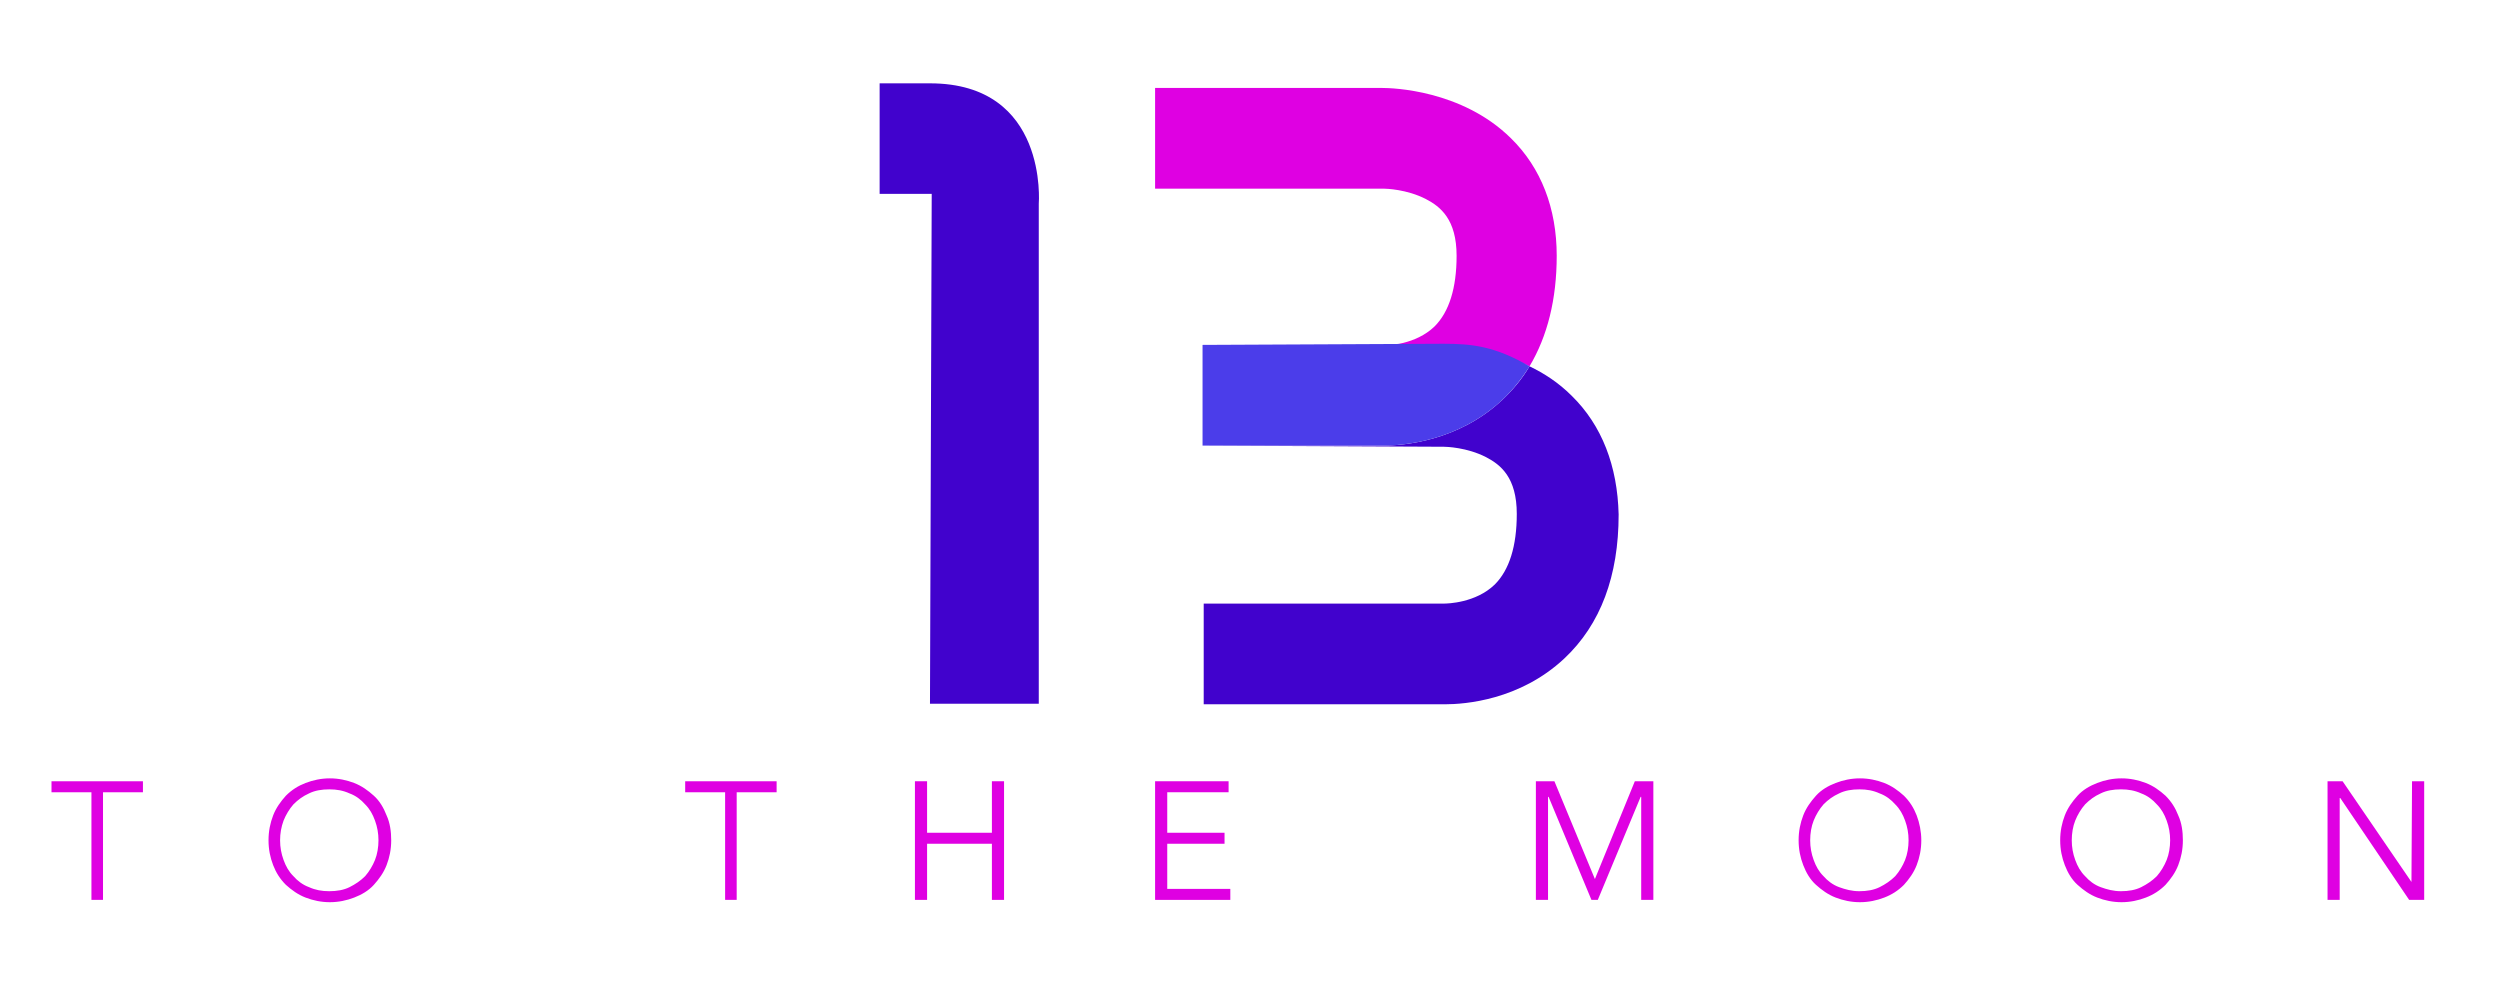 <?xml version="1.0" encoding="utf-8"?>
<!-- Generator: Adobe Illustrator 25.2.3, SVG Export Plug-In . SVG Version: 6.00 Build 0)  -->
<svg version="1.1" id="Layer_1" xmlns="http://www.w3.org/2000/svg" xmlns:xlink="http://www.w3.org/1999/xlink" x="0px" y="0px"
	 viewBox="0 0 432 169.7" style="enable-background:new 0 0 432 169.7;" xml:space="preserve">
<style type="text/css">
	.st0{fill:#4102CD;}
	.st1{fill:#DF00E2;}
	.st2{fill:#4B3DEA;}
	.st3{fill:#FFFFFF;}
</style>
<g id="Layer_2_2_">
	<path class="st0" d="M160.7,121.6h18.8V35.2c0,0,1.7-20.8-18.8-20.8H152v19.1h9L160.7,121.6z"/>
	<g>
		<path class="st1" d="M264.3,63.3c3.1-5.2,4.7-11.6,4.7-19.1c0-8.2-2.7-15.2-7.9-20.3c-8.5-8.4-20.6-8.7-22.2-8.7h-39.3v17.4H239
			l0,0l0.1,0c0.4,0,4,0.1,7.3,1.8c2.5,1.3,5.3,3.5,5.3,9.8c0,5.6-1.3,9.7-3.8,12.2c-3.3,3.2-8.2,3.3-8.8,3.3l-0.1,0h-31l41.6,0.2
			C250.6,59.7,257.4,59.9,264.3,63.3z"/>
		<path class="st0" d="M271.6,68.4c-2.3-2.3-4.8-3.9-7.3-5.1c-1.3,2.2-2.9,4.1-4.7,5.8c-7.7,7.2-17.2,7.9-20.6,7.9
			c-0.3,0-0.6,0-0.8,0h-30.4l41.6,0.2l0,0l0.1,0c0.4,0,4,0.1,7.3,1.8c2.5,1.3,5.3,3.5,5.3,9.8c0,5.6-1.3,9.7-3.8,12.2
			c-3.3,3.2-8.2,3.3-8.8,3.3l-0.1,0h-41.4v17.4h40.9c0.2,0,0.5,0,0.8,0c3.4,0,12.9-0.7,20.6-7.9c6.3-5.9,9.4-14.3,9.4-24.9
			C279.5,80.5,276.8,73.5,271.6,68.4z"/>
		<path class="st2" d="M239,77c3.4,0,12.9-0.7,20.6-7.9c1.8-1.7,3.4-3.7,4.7-5.8c-6-3.5-10-3.9-14.9-3.9l-41.6,0.2V77h30.4
			C238.4,77,238.7,77,239,77z"/>
	</g>
</g>
<g>
	<path class="st1" d="M17.9,155.5h-2.1v-18.6H8.9V135h15.8v1.9h-6.9V155.5z"/>
	<path class="st1" d="M67.6,145.2c0,1.6-0.3,3-0.8,4.3c-0.5,1.3-1.3,2.4-2.2,3.4s-2.1,1.7-3.4,2.2c-1.3,0.5-2.7,0.8-4.2,0.8
		c-1.5,0-2.9-0.3-4.2-0.8c-1.3-0.5-2.4-1.3-3.4-2.2c-1-1-1.7-2.1-2.2-3.4c-0.5-1.3-0.8-2.7-0.8-4.3s0.3-3,0.8-4.3
		c0.5-1.3,1.3-2.4,2.2-3.4c1-1,2.1-1.7,3.4-2.2c1.3-0.5,2.7-0.8,4.2-0.8c1.5,0,2.9,0.3,4.2,0.8c1.3,0.5,2.4,1.3,3.4,2.2
		s1.7,2.1,2.2,3.4C67.4,142.2,67.6,143.7,67.6,145.2z M65.4,145.2c0-1.2-0.2-2.3-0.6-3.4c-0.4-1.1-0.9-2-1.7-2.8
		c-0.7-0.8-1.6-1.5-2.7-1.9c-1.1-0.5-2.2-0.7-3.5-0.7c-1.3,0-2.5,0.2-3.5,0.7c-1.1,0.5-1.9,1.1-2.7,1.9c-0.7,0.8-1.3,1.8-1.7,2.8
		c-0.4,1.1-0.6,2.2-0.6,3.4c0,1.2,0.2,2.3,0.6,3.4c0.4,1.1,0.9,2,1.7,2.8c0.7,0.8,1.6,1.5,2.7,1.9c1.1,0.5,2.2,0.7,3.5,0.7
		c1.3,0,2.5-0.2,3.5-0.7s1.9-1.1,2.7-1.9c0.7-0.8,1.3-1.8,1.7-2.8C65.2,147.6,65.4,146.4,65.4,145.2z"/>
	<path class="st1" d="M127.4,155.5h-2.1v-18.6h-6.9V135h15.8v1.9h-6.9V155.5z"/>
	<path class="st1" d="M158.1,135h2.1v8.9h11.2V135h2.1v20.5h-2.1v-9.7h-11.2v9.7h-2.1V135z"/>
	<path class="st1" d="M201.6,153.6h11v1.9h-13V135h12.7v1.9h-10.6v7h9.9v1.9h-9.9V153.6z"/>
	<path class="st1" d="M275.6,151.9L275.6,151.9l6.9-16.9h3.2v20.5h-2.1v-17.8h-0.1l-7.4,17.8H275l-7.4-17.8h-0.1v17.8h-2.1V135h3.2
		L275.6,151.9z"/>
	<path class="st1" d="M332,145.2c0,1.6-0.3,3-0.8,4.3c-0.5,1.3-1.3,2.4-2.2,3.4c-1,1-2.1,1.7-3.4,2.2c-1.3,0.5-2.7,0.8-4.2,0.8
		c-1.5,0-2.9-0.3-4.2-0.8c-1.3-0.5-2.4-1.3-3.4-2.2s-1.7-2.1-2.2-3.4c-0.5-1.3-0.8-2.7-0.8-4.3s0.3-3,0.8-4.3
		c0.5-1.3,1.3-2.4,2.2-3.4s2.1-1.7,3.4-2.2c1.3-0.5,2.7-0.8,4.2-0.8c1.5,0,2.9,0.3,4.2,0.8c1.3,0.5,2.4,1.3,3.4,2.2
		c1,1,1.7,2.1,2.2,3.4C331.7,142.2,332,143.7,332,145.2z M329.8,145.2c0-1.2-0.2-2.3-0.6-3.4c-0.4-1.1-0.9-2-1.7-2.8
		c-0.7-0.8-1.6-1.5-2.7-1.9c-1.1-0.5-2.2-0.7-3.5-0.7c-1.3,0-2.5,0.2-3.5,0.7c-1.1,0.5-1.9,1.1-2.7,1.9c-0.7,0.8-1.3,1.8-1.7,2.8
		s-0.6,2.2-0.6,3.4c0,1.2,0.2,2.3,0.6,3.4s0.9,2,1.7,2.8c0.7,0.8,1.6,1.5,2.7,1.9s2.2,0.7,3.5,0.7c1.3,0,2.5-0.2,3.5-0.7
		s1.9-1.1,2.7-1.9c0.7-0.8,1.3-1.8,1.7-2.8C329.6,147.6,329.8,146.4,329.8,145.2z"/>
	<path class="st1" d="M377.2,145.2c0,1.6-0.3,3-0.8,4.3c-0.5,1.3-1.3,2.4-2.2,3.4c-1,1-2.1,1.7-3.4,2.2c-1.3,0.5-2.7,0.8-4.2,0.8
		c-1.5,0-2.9-0.3-4.2-0.8c-1.3-0.5-2.4-1.3-3.4-2.2s-1.7-2.1-2.2-3.4c-0.5-1.3-0.8-2.7-0.8-4.3s0.3-3,0.8-4.3
		c0.5-1.3,1.3-2.4,2.2-3.4s2.1-1.7,3.4-2.2c1.3-0.5,2.7-0.8,4.2-0.8c1.5,0,2.9,0.3,4.2,0.8c1.3,0.5,2.4,1.3,3.4,2.2
		c1,1,1.7,2.1,2.2,3.4C377,142.2,377.2,143.7,377.2,145.2z M375,145.2c0-1.2-0.2-2.3-0.6-3.4c-0.4-1.1-0.9-2-1.7-2.8
		c-0.7-0.8-1.6-1.5-2.7-1.9c-1.1-0.5-2.2-0.7-3.5-0.7c-1.3,0-2.5,0.2-3.5,0.7c-1.1,0.5-1.9,1.1-2.7,1.9c-0.7,0.8-1.3,1.8-1.7,2.8
		s-0.6,2.2-0.6,3.4c0,1.2,0.2,2.3,0.6,3.4s0.9,2,1.7,2.8c0.7,0.8,1.6,1.5,2.7,1.9s2.2,0.7,3.5,0.7c1.3,0,2.5-0.2,3.5-0.7
		s1.9-1.1,2.7-1.9c0.7-0.8,1.3-1.8,1.7-2.8C374.8,147.6,375,146.4,375,145.2z"/>
	<path class="st1" d="M416.7,152.4L416.7,152.4l0.1-17.4h2.1v20.5h-2.6l-11.9-17.6h-0.1v17.6h-2.1V135h2.6L416.7,152.4z"/>
</g>
</svg>
